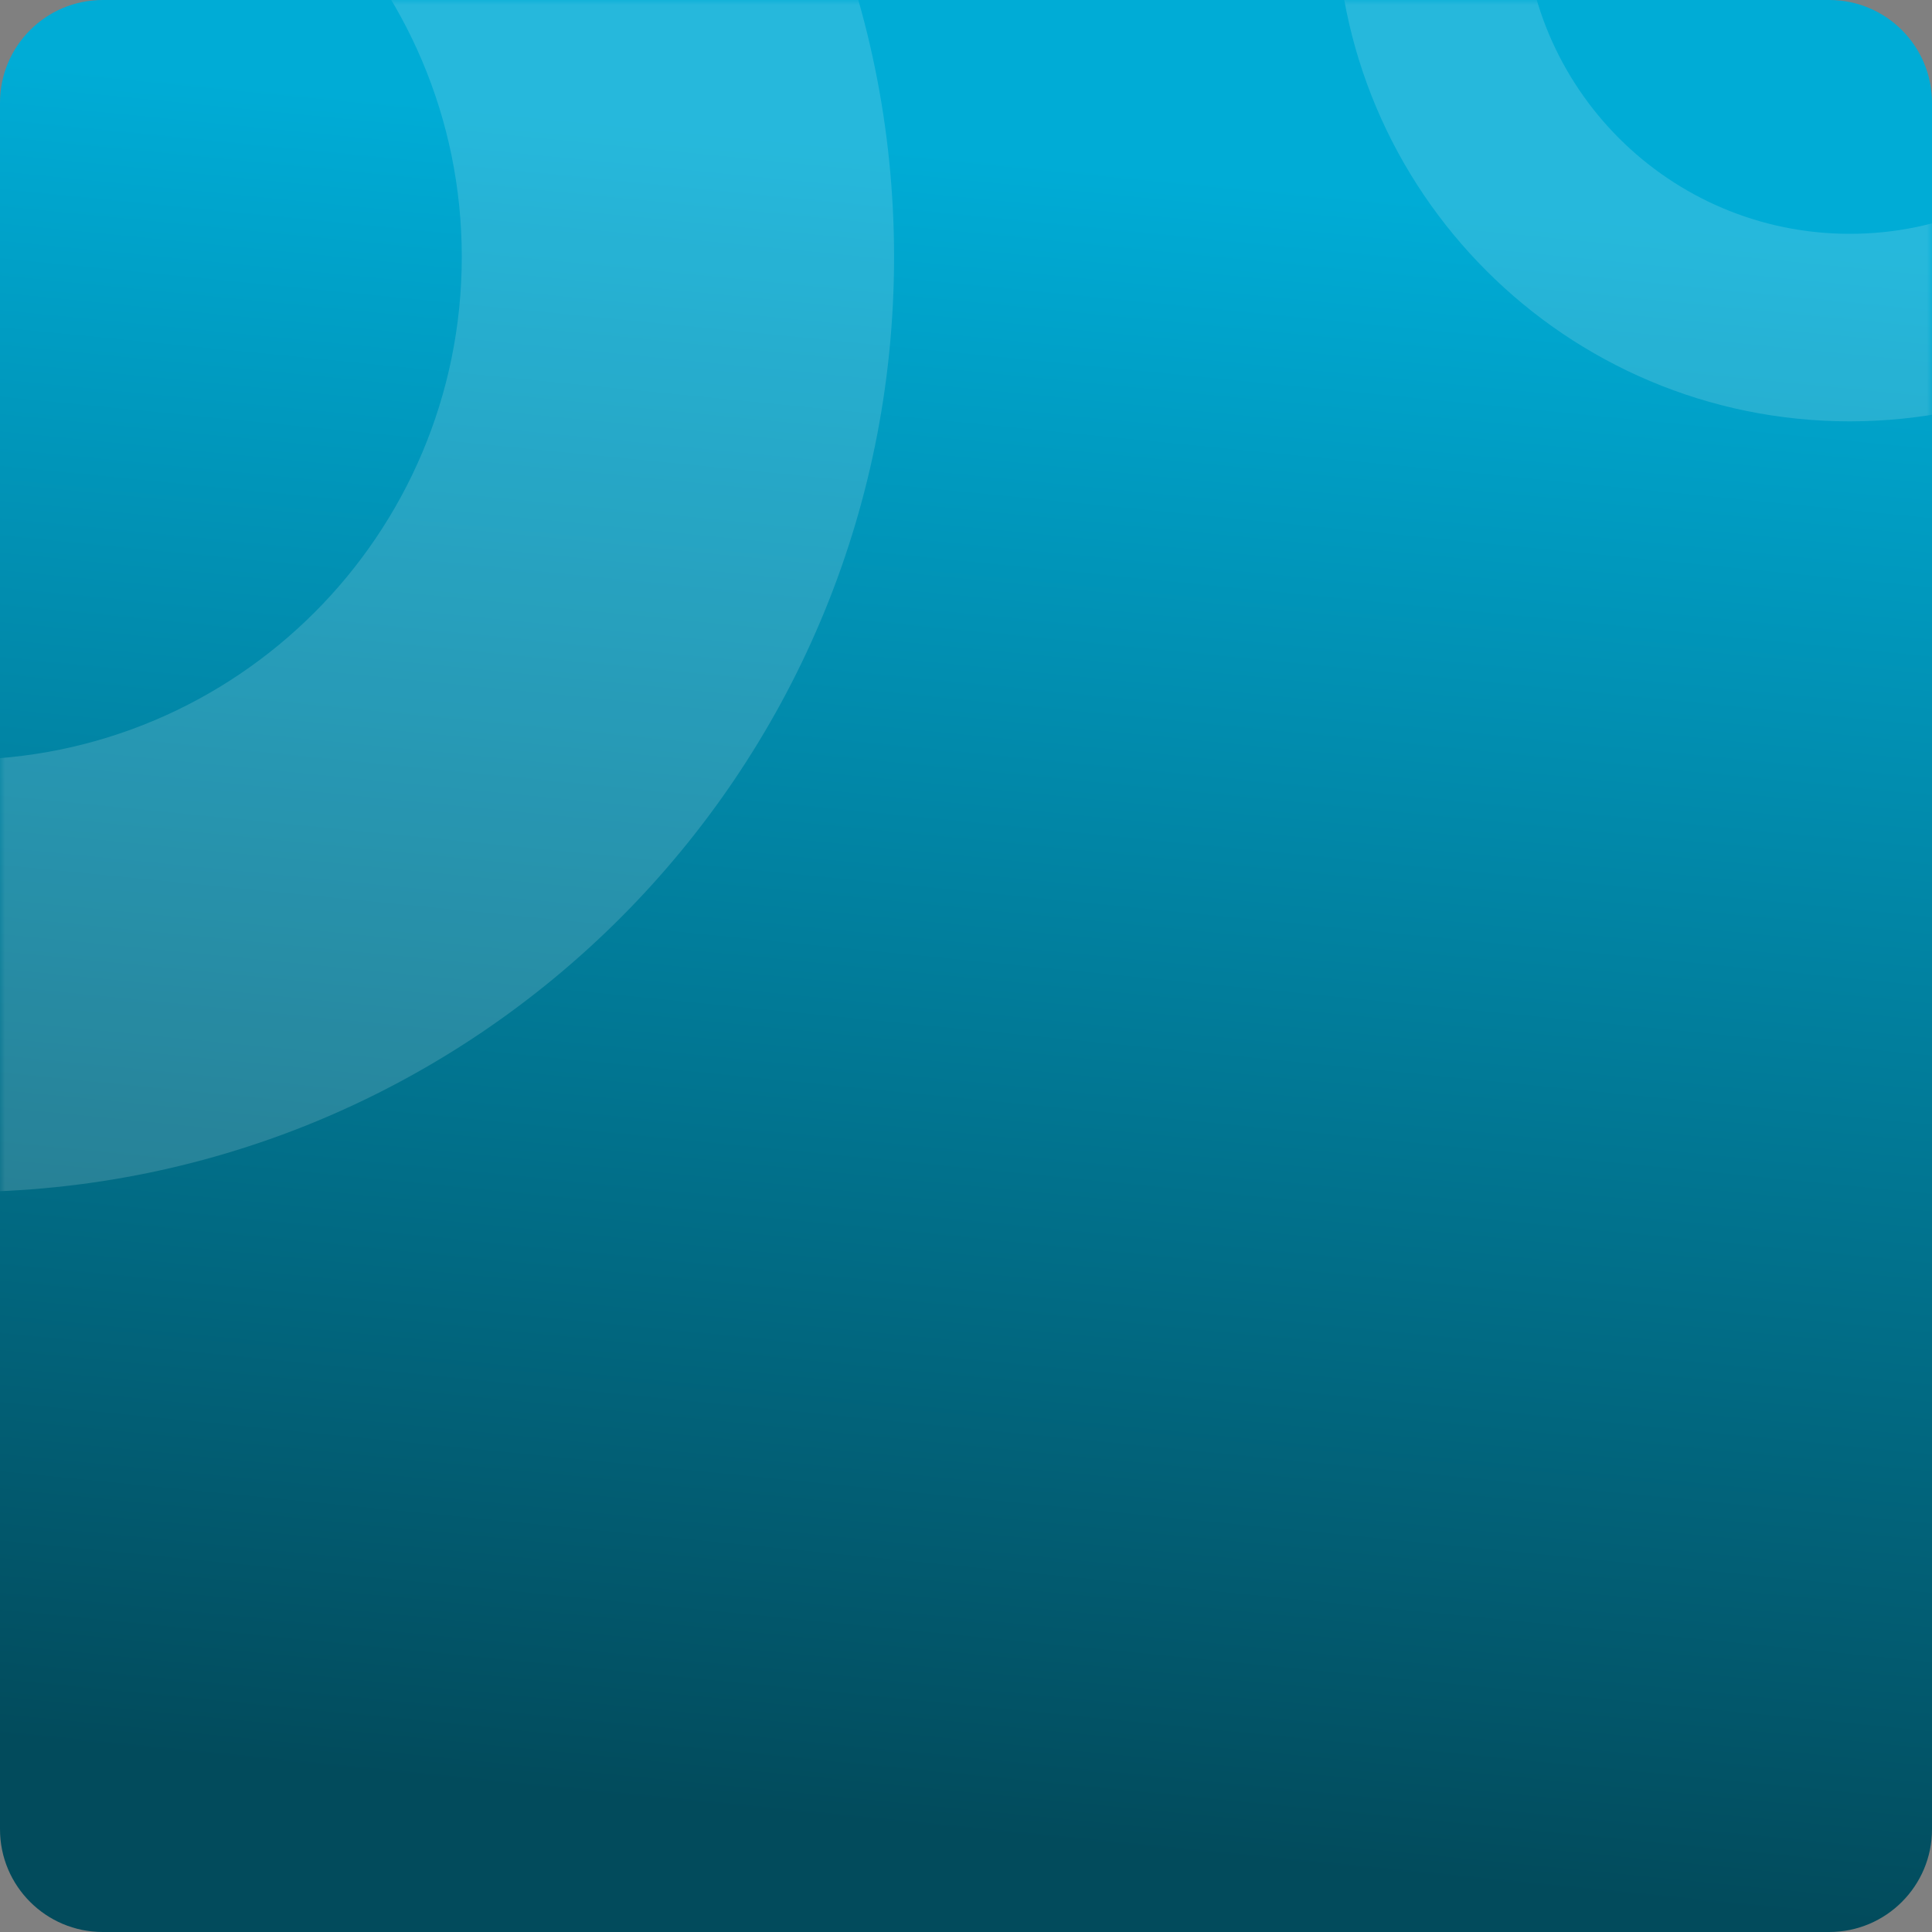 <svg width="188" height="188" viewBox="0 0 188 188" fill="none" xmlns="http://www.w3.org/2000/svg">
<rect x="0" y="0" width="188" height="188" fill="#808080" stroke="none"/>
<path d="M0 10C0 4.477 4.477 0 10 0H178C183.523 0 188 4.477 188 10V178C188 183.523 183.523 188 178 188H10C4.477 188 0 183.523 0 178V10Z" fill="url(#paint0_linear_1568_227)"/>
<mask id="mask0_1568_227" style="mask-type:alpha" maskUnits="userSpaceOnUse" x="0" y="0" width="188" height="188">
<path d="M0 10C0 4.477 4.477 0 10 0H178C183.523 0 188 4.477 188 10V178C188 183.523 183.523 188 178 188H10C4.477 188 0 183.523 0 178V10Z" fill="url(#paint1_linear_1568_227)"/>
</mask>
<g mask="url(#mask0_1568_227)">
<path d="M87 25C87 75.258 46.258 116 -4 116C-54.258 116 -95 75.258 -95 25C-95 -25.258 -54.258 -66 -4 -66C46.258 -66 87 -25.258 87 25ZM-52.934 25C-52.934 52.025 -31.025 73.934 -4 73.934C23.025 73.934 44.934 52.025 44.934 25C44.934 -2.025 23.025 -23.934 -4 -23.934C-31.025 -23.934 -52.934 -2.025 -52.934 25Z" fill="white" fill-opacity="0.15"/>
<path d="M230 -9C230 18.614 207.614 41 180 41C152.386 41 130 18.614 130 -9C130 -36.614 152.386 -59 180 -59C207.614 -59 230 -36.614 230 -9ZM148.247 -9C148.247 8.537 162.463 22.753 180 22.753C197.537 22.753 211.753 8.537 211.753 -9C211.753 -26.537 197.537 -40.753 180 -40.753C162.463 -40.753 148.247 -26.537 148.247 -9Z" fill="white" fill-opacity="0.15"/>
</g>
<defs>
<linearGradient id="paint0_linear_1568_227" x1="94" y1="15" x2="78" y2="177" gradientUnits="userSpaceOnUse">
<stop stop-color="#00ACD6"/>
<stop offset="1" stop-color="#024B5C"/>
</linearGradient>
<linearGradient id="paint1_linear_1568_227" x1="94" y1="15" x2="78" y2="177" gradientUnits="userSpaceOnUse">
<stop stop-color="#00ACD6"/>
<stop offset="1" stop-color="#024B5C"/>
</linearGradient>
</defs>
</svg>
